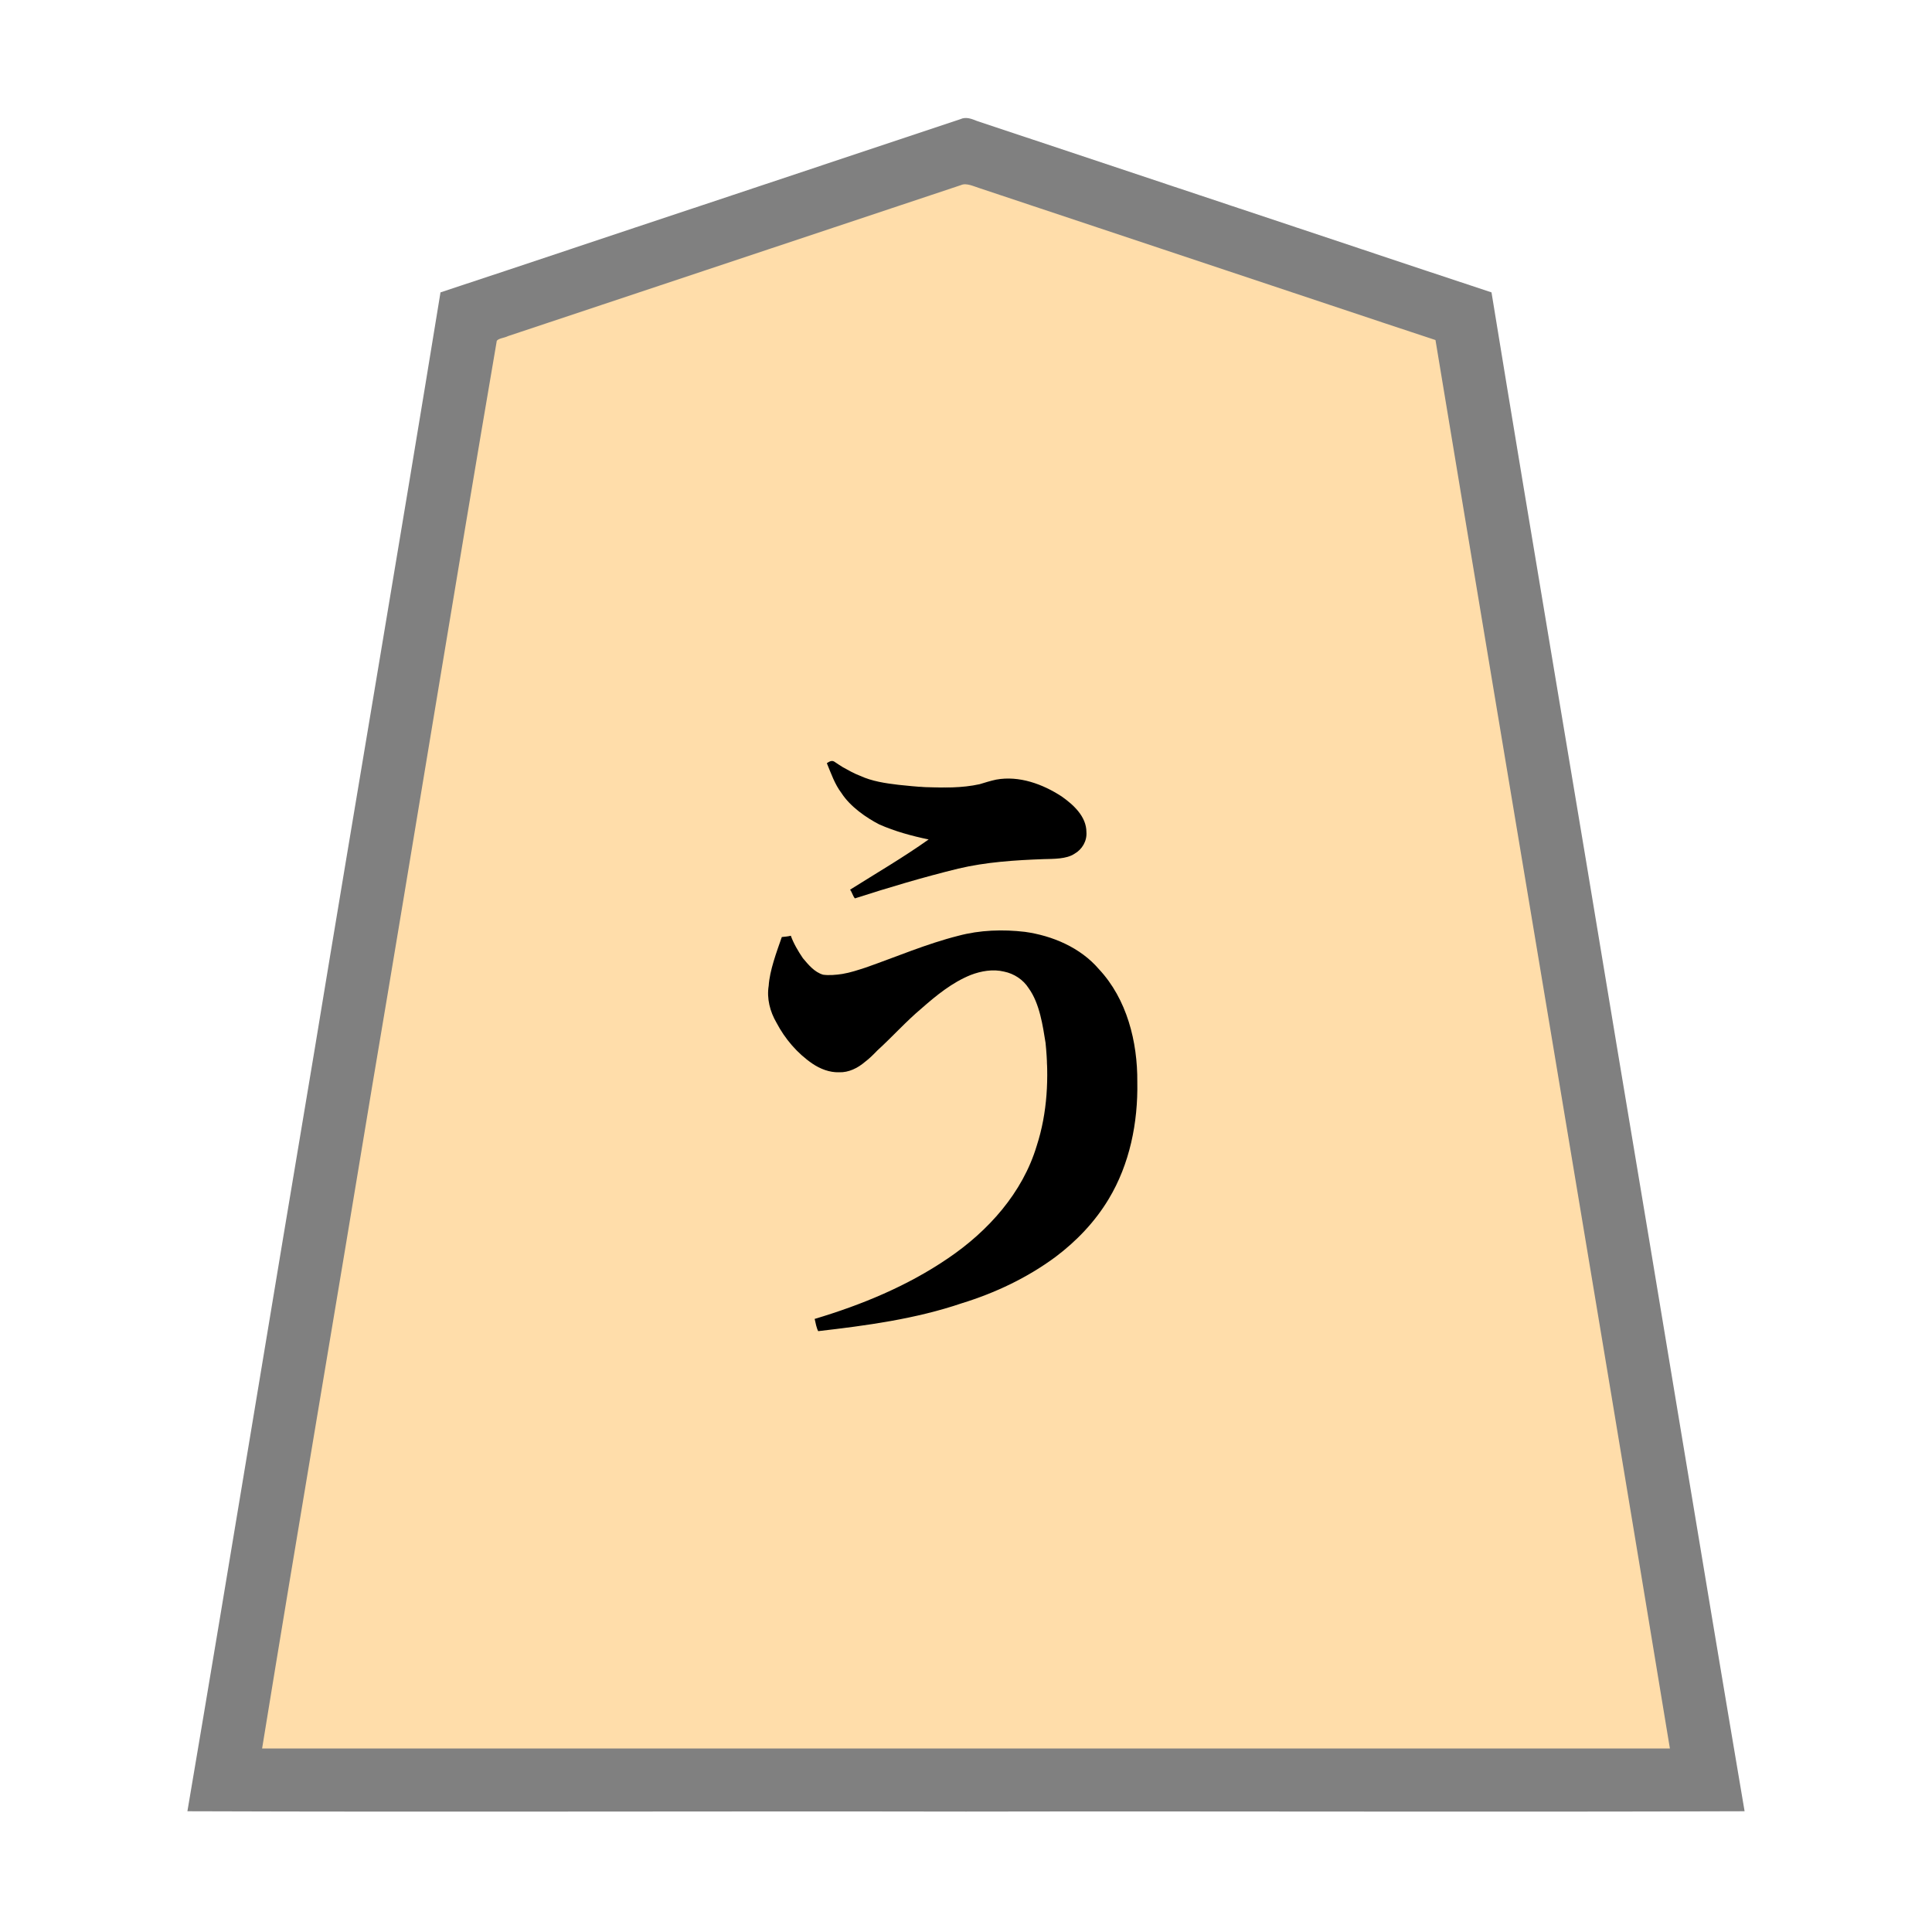 <svg xmlns="http://www.w3.org/2000/svg" width="3000" height="3000"><path d="M406 2716h2188c-.452-13.213-4.171-26.125-5.71-39.208C2468.846 1960.196 2349.431 1243.585 2230 527c-109.325-35.987-218.457-72.878-327.734-109.071-95.467-31.86-190.966-63.65-286.44-95.486-21.006-7.01-42.008-13.98-63-21l-30.529-10.183c-9.47-3.025-21.252-8.92-30.35-5.086-156.884 52.344-313.79 104.58-470.681 156.897-58.813 19.64-117.642 39.186-176.447 58.829-13.016 4.296-26.007 8.68-39 13-6.335 2.066-12.631 4.23-18.954 6.3-3.19 1.104-6.385 2.128-9.576 3.212-7.976 1.527-8.94 7.943-9.29 14.656-63.894 383.21-127.754 766.408-191.617 1149.624-28.466 171.167-57.103 342.324-85.568 513.49-14.29 85.674-28.582 171.345-42.844 257.017-7.145 42.829-14.299 85.67-21.418 128.502-3.57 21.335-7.128 42.665-10.66 64.002-1.808 10.66-3.57 21.336-5.34 31.998-1.36 10.463-4.53 22.595-4.552 32.299m1219-1064.5c3.587 4.626 1.08 13.313 2 19.73.794 49.22-9.218 98.85-29.455 143.667-28.922 63.606-81.553 112.853-139.51 150.016-58.873 38.641-125.47 63.172-192.035 84.587 3.15 4.73 1.85 12.459 5.5 16.5 96.497-11.242 195.408-26.664 284.782-67.67 64.809-28.79 124.409-73.554 162.388-134.35 28.905-46.525 42.916-100.804 45.838-155.122 1.91-42.793-.557-86.772-14.905-127.555-18.393-57.193-62.868-105.999-120.55-124.72-31.199-9.916-64.584-12.702-97.129-9.716-31.171 2.412-61.183 11.516-90.612 21.53-41.843 13.858-82.279 32.142-124.926 43.513-11.488 2.973-23.348 3.44-35.124 3.064-15.719-.7-28.4-17.772-37.226-28.476-4.209-6.472-8.301-13.017-11.766-19.932-2.218-3.41-3.183-8.496-5.834-10.79-3.548-1.11-8.131.16-11.436.224-8.181 23.53-18.697 51.441-20.267 74.599-3.299 19.633 2.349 39.898 12.249 56.858 13.05 24.897 31.973 46.885 55.093 62.84 11.857 8.078 26.11 13.942 40.63 13.703 14.898.424 28.68-7.095 39.755-16.342 7.07-5.42 13.322-11.747 19.515-18.133 23.012-20.655 43.405-44.16 67.182-63.989 22.837-19.869 46.606-39.836 74.857-51.598 17.01-7.743 39.98-10.46 56.675-6.107 13.878 2.748 26.421 10.924 35.095 21.992 12.281 16.997 19.407 37.212 23.607 57.66 2.39 10.668 3.912 21.491 5.382 32.301.682 5.557.847 11.151 1.307 16.715.675 5.208 1.176 10.301-1.08 15.001m-339-466c9.241 33.233 30.53 62.353 59.232 81.29 13.796 9.877 29.337 16.845 45.456 21.948 16.733 4.745 36.371 11.479 52.312 13.262-.587 5.621-10.052 8.601-13.53 11.802-17.691 11.89-35.562 23.516-53.561 34.91-17.744 11.564-36.544 21.718-53.909 33.788 1.993 3.016 4.12 7.64 5 10.5 50.44-14.362 100.641-30.846 151.663-43.383 40.351-9.93 81.744-14.064 123.165-15.908 15.604-1.019 31.384-.042 46.867-2.488 12.583-1.671 24.812-8.07 31.774-19.02 14.102-21.895.773-44.552-14.945-60.168-24.353-22.075-55.492-37.146-88.176-41.596-8.577-.639-18.856-.693-26.658.499-12.117 2.209-23.599 7.036-35.709 9.232a252 252 0 0 1-38.533 3.543c-3.096-.283-6.338-2.142-10.067-.804-2.945.8-6.951 1.799-9.881-.907-4.29 1.99-8.7 2.16-13.667 1.492-4.295-.459-10.221.352-12.333-2.492-4.357 3.463-12.5-.01-18.708.482-23.114-1.522-46.174-4.915-68.157-12.313-10.502-3.594-20.745-8.246-30.3-13.895-4.96-2.487-9.779-5.231-14.24-8.551-1.843-1.693-5.06-2.925-6.576-4.235-2.236.32-4.792 2.026-6.519 2.512z" style="fill:#fda;fill-rule:evenodd;stroke:none"/><path d="M291 2812.5c402.66 1.426 806.125-.26 1208.95.5 402.946-.76 806.184.926 1209.05-.5-66.691-393.12-131.048-787.321-197.186-1180.681C2447.104 1239.148 2380.056 846.747 2316 454c-136.143-44.935-272.089-90.768-408.181-135.9-102.008-33.974-204.008-68.03-306-102-19.182-6.399-38.38-12.77-57.553-19.171-8.997-3.033-18.01-5.99-27-9-7.928-3.04-16.863-7.25-26.38-2.738-134.51 44.908-269.079 89.643-403.589 134.55C952.797 364.27 818.541 409.675 684 454c-64.117 393.376-131.371 786.397-196.109 1179.703C421.811 2026.161 357.548 2420.573 291 2812.5m116-97.5h2186c-120.11-729.14-243.257-1457.94-364-2187-109.157-35.927-218.092-72.748-327.181-108.9-95.331-31.722-190.626-63.585-285.954-95.3q-31.498-10.534-63-21l-30.566-10.195c-9.852-3-21.422-9.034-30-5.21-156.482 52.2-313.005 104.314-469.48 156.505-58.858 19.6-117.69 39.211-176.522 58.84-12.832 4.262-25.65 8.528-38.47 12.817-6.336 2.128-12.684 4.227-19.008 6.343-5.33 2.846-14.097 3.151-17.405 7.24-66.013 385.799-128.474 772.546-193.688 1158.548C521.372 2030.17 462.67 2372.459 407 2715" style="fill:gray;fill-rule:evenodd;stroke:none"/><path d="M1427 1222.375c1.313 1.294 4.548.31 6 .125-.576-.726-.932-1.572-1-2.5-1.935-.116-3.8.866-5 2.375m25 1c2.087 1.202 6.248.423 8 .125-2.313-3.215-5.867-3.047-8-.125m11 0c3.28 1.166 9.246.459 12 .125-3.392-3.961-8.68-3.245-12-.125M1626.5 1655c.705-2.38.628-6.07 0-8-.919.982-2.243 1.882-3.5 2 .234 2.417 1.795 4.4 3.5 6" style="fill:#f2d3a5;fill-rule:evenodd;stroke:none"/><path d="M1265 2048c1.256 5.939 3.031 14.593 5.5 19 75.068-8.668 150.7-18.823 222.638-43.201 52.17-16.05 101.978-39.626 145.935-72.119 32.669-24.565 61.266-54.547 82.376-89.652 32.83-54.37 45.736-119.054 44.551-181.973.497-62.265-16.137-128.828-59.731-175.29-28.582-33.382-72.099-51.846-114.76-57.792-34.35-4.036-69.895-2.867-103.434 6.118-49.203 12.409-95.975 32.565-143.736 49.29-11.949 3.859-23.928 7.921-36.36 9.965-9.555 1.502-21.151 2.458-29.988 1.154-13.472-4.088-22.598-15.337-31.256-25.619-7.224-10.52-14.932-23.792-18.735-34.881-4.584 1.19-9.316 1.527-14 2-8.31 23.817-18.875 52.159-20.369 75.622-3.248 19.836 2.031 40.192 12.067 57.372 13.236 25.215 32.301 47.54 55.822 63.622 12.121 8.183 26.589 13.858 41.383 13.384 14.942.572 29.012-6.552 40.098-16 7.15-5.361 13.405-11.698 19.601-18.102 23.285-21.174 44.28-44.83 68.405-65.09 23.057-20.263 47.448-40.157 76.174-51.821 16.283-6.243 34.736-9.508 51.98-5.274 15.393 3.103 29.741 12.479 38.178 25.827 17.23 23.792 22.004 59.03 26.18 84.656 5.52 53.348 2.976 108.74-13.725 160.044-21.91 73.06-75.344 132.346-137.41 174.442-63.095 43.101-134.439 72.538-207.384 94.318m19-862.75c6.54 15.722 12.118 32.417 22.67 46.238 13.522 21.083 38.703 38.409 58.667 48.681 24.395 10.779 50.64 17.925 76.663 23.331-39.34 27.93-81.205 52.314-122 78 3.106 3.943 4.361 10.061 7.5 13.5 52.954-17.062 106.46-32.964 160.509-46.229 43.302-10.233 87.937-13.103 132.243-14.727 15.576-.438 35.691.064 48.203-8.322 11.907-6.724 19.586-19.878 18.544-33.628-.03-24.279-20.2-42.499-38.339-55.317-29.43-19.241-66.202-32.737-101.868-26.191-8.693 1.881-17.17 4.53-25.668 7.114-27.564 6.096-56.043 5.502-84.062 4.56-13.913-.617-27.76-2.178-41.616-3.568-20.46-2.426-41.216-5.412-60.137-14.153-9.253-3.454-17.763-8.452-26.402-13.148-4.242-2.403-8.126-5.37-12.25-7.953-4.704-3.667-8.634-1.035-12.657 1.562z" style="fill:#000;fill-rule:evenodd;stroke:none"/></svg>